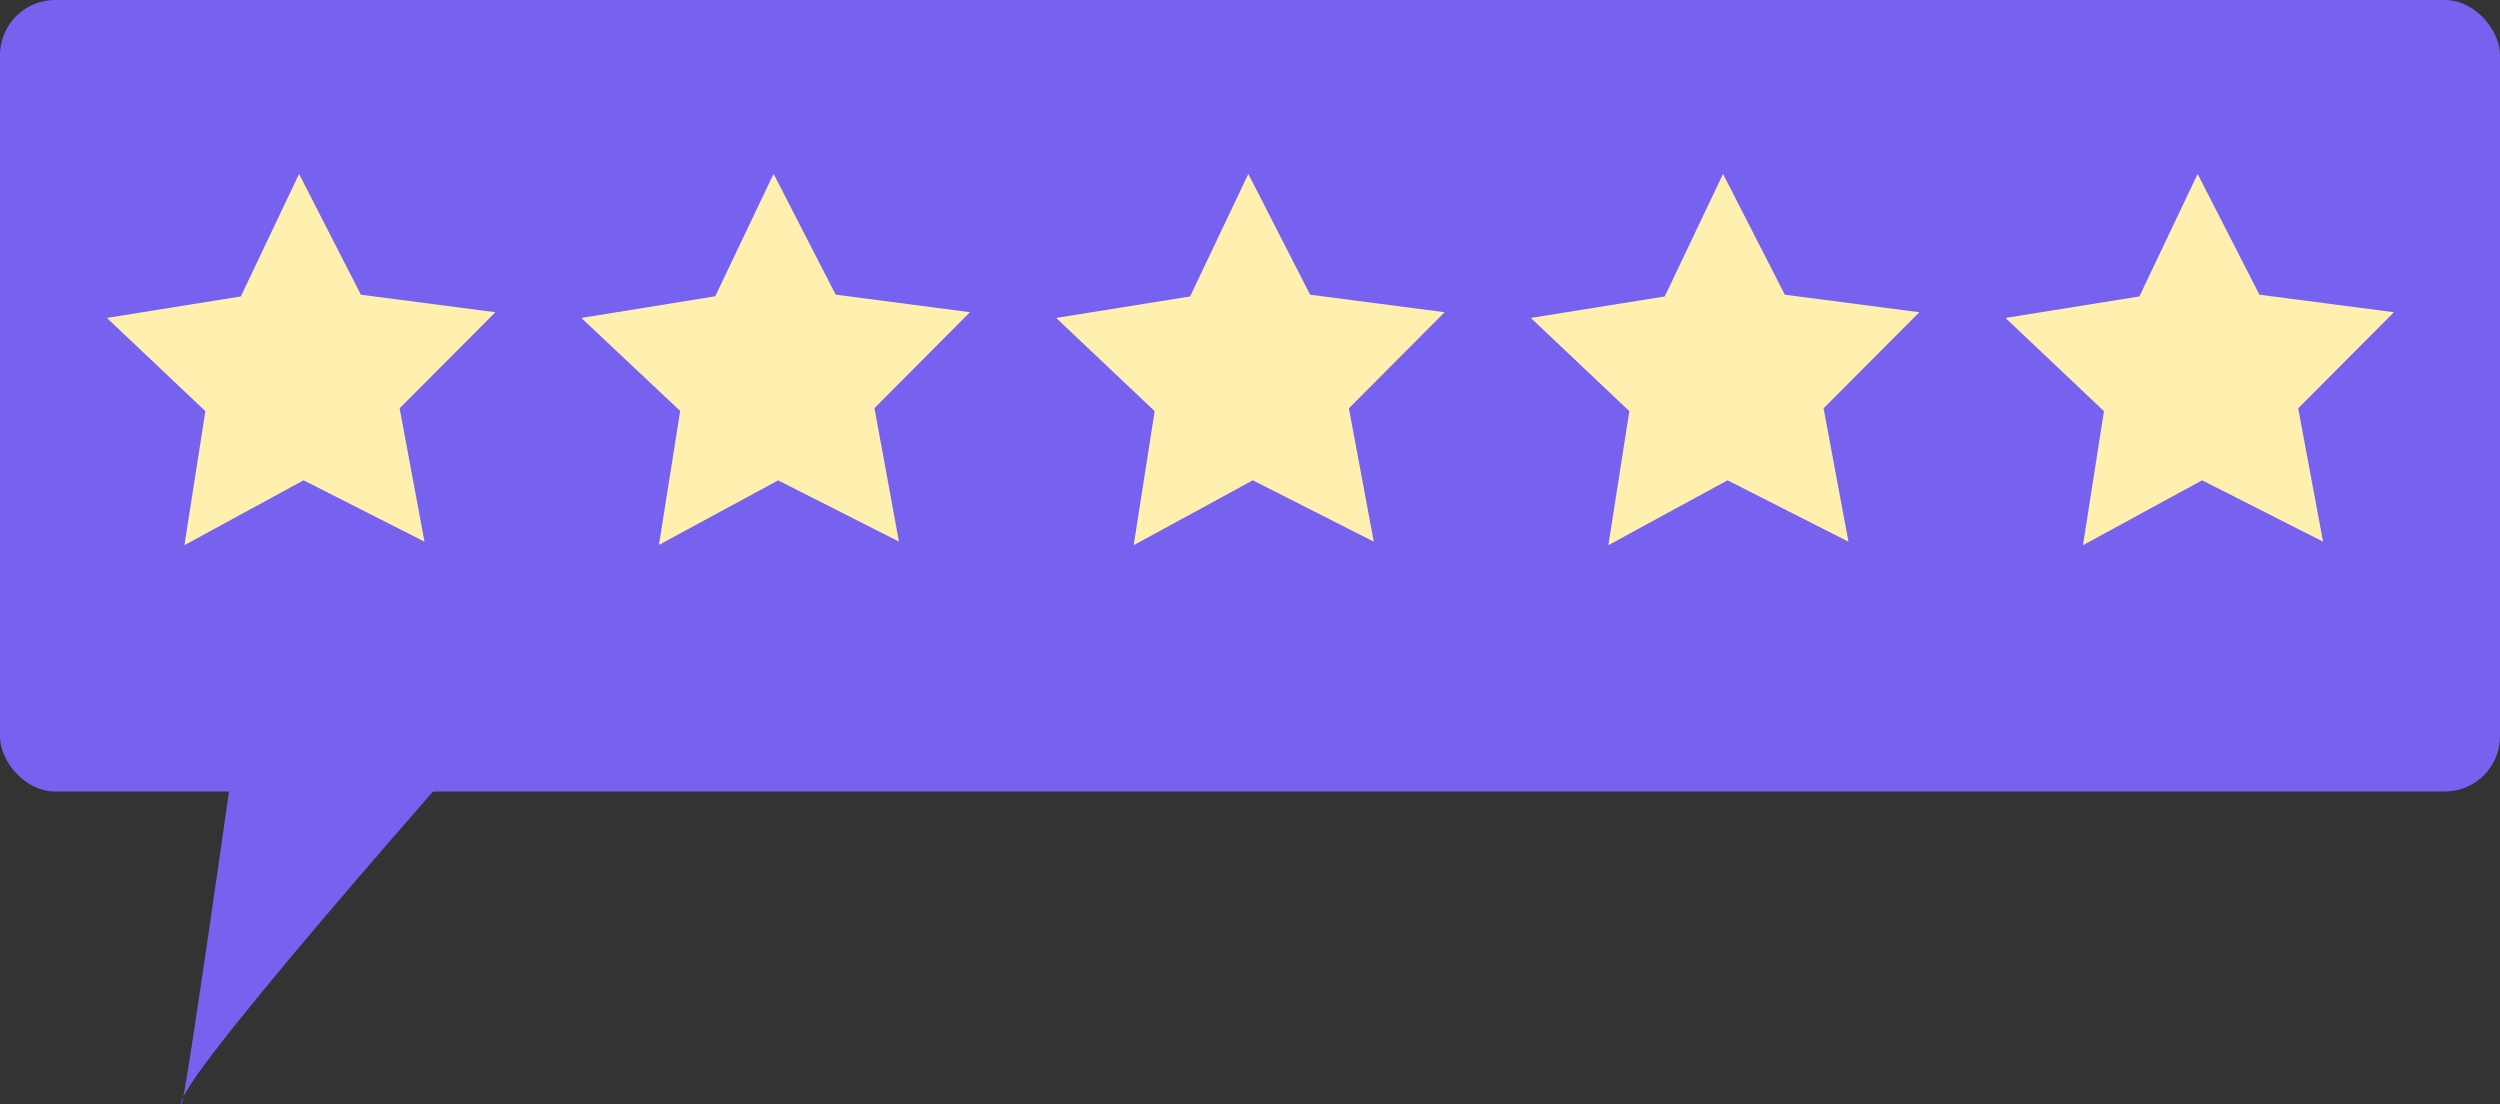 <svg id="Grupo_84065" data-name="Grupo 84065" xmlns="http://www.w3.org/2000/svg" width="78.893" height="34.849" viewBox="0 0 78.893 34.849">
  <rect x="0" y="0" width="78.893" height="34.849" fill="#333333" stroke="none"/>
  <g id="Grupo_84064" data-name="Grupo 84064">
    <g id="Grupo_84061" data-name="Grupo 84061">
      <rect id="Rectángulo_32349" data-name="Rectángulo 32349" width="78.893" height="24.978" rx="1.741" fill="#7762ef"/>
      <path id="Trazado_147528" data-name="Trazado 147528" d="M397.679,228.608s-2.21,15.778-2.212,14.812,11.165-13.48,11.165-13.48Z" transform="translate(-389.747 -208.614)" fill="#7762ef"/>
    </g>
    <g id="Grupo_84063" data-name="Grupo 84063" transform="translate(3.373 5.486)">
      <g id="Grupo_84062" data-name="Grupo 84062">
        <path id="Trazado_147529" data-name="Trazado 147529" d="M449.6,219.9l-4.226.678,3.108,2.942-.662,4.229,3.759-2.047,3.817,1.936-.785-4.208,3.021-3.032-4.244-.553-1.95-3.81Z" transform="translate(-385.46 -216.031)" fill="#fff0b0"/>
        <path id="Trazado_147530" data-name="Trazado 147530" d="M436.615,219.9l-4.226.678,3.109,2.942-.662,4.229,3.759-2.047,3.817,1.936-.785-4.208,3.021-3.032-4.244-.553-1.95-3.81Z" transform="translate(-387.453 -216.031)" fill="#fff0b0"/>
        <path id="Trazado_147531" data-name="Trazado 147531" d="M423.63,219.9l-4.226.678,3.108,2.942-.662,4.229,3.759-2.047,3.817,1.936-.785-4.208,3.021-3.032-4.244-.553-1.95-3.81Z" transform="translate(-389.447 -216.031)" fill="#fff0b0"/>
        <path id="Trazado_147532" data-name="Trazado 147532" d="M409.532,223.514l-.67,4.225,3.619-1.958.142-.077,3.812,1.932-.773-4.212,3.014-3.027-4.238-.554-1.958-3.812-1.842,3.864-4.225.683Z" transform="translate(-391.44 -216.031)" fill="#fff0b0"/>
        <path id="Trazado_147533" data-name="Trazado 147533" d="M397.659,219.9l-4.226.678,3.109,2.942-.662,4.229,3.759-2.047,3.817,1.936-.785-4.208,3.021-3.032-4.244-.553-1.95-3.81Z" transform="translate(-393.433 -216.031)" fill="#fff0b0"/>
      </g>
    </g>
  </g>
</svg>
